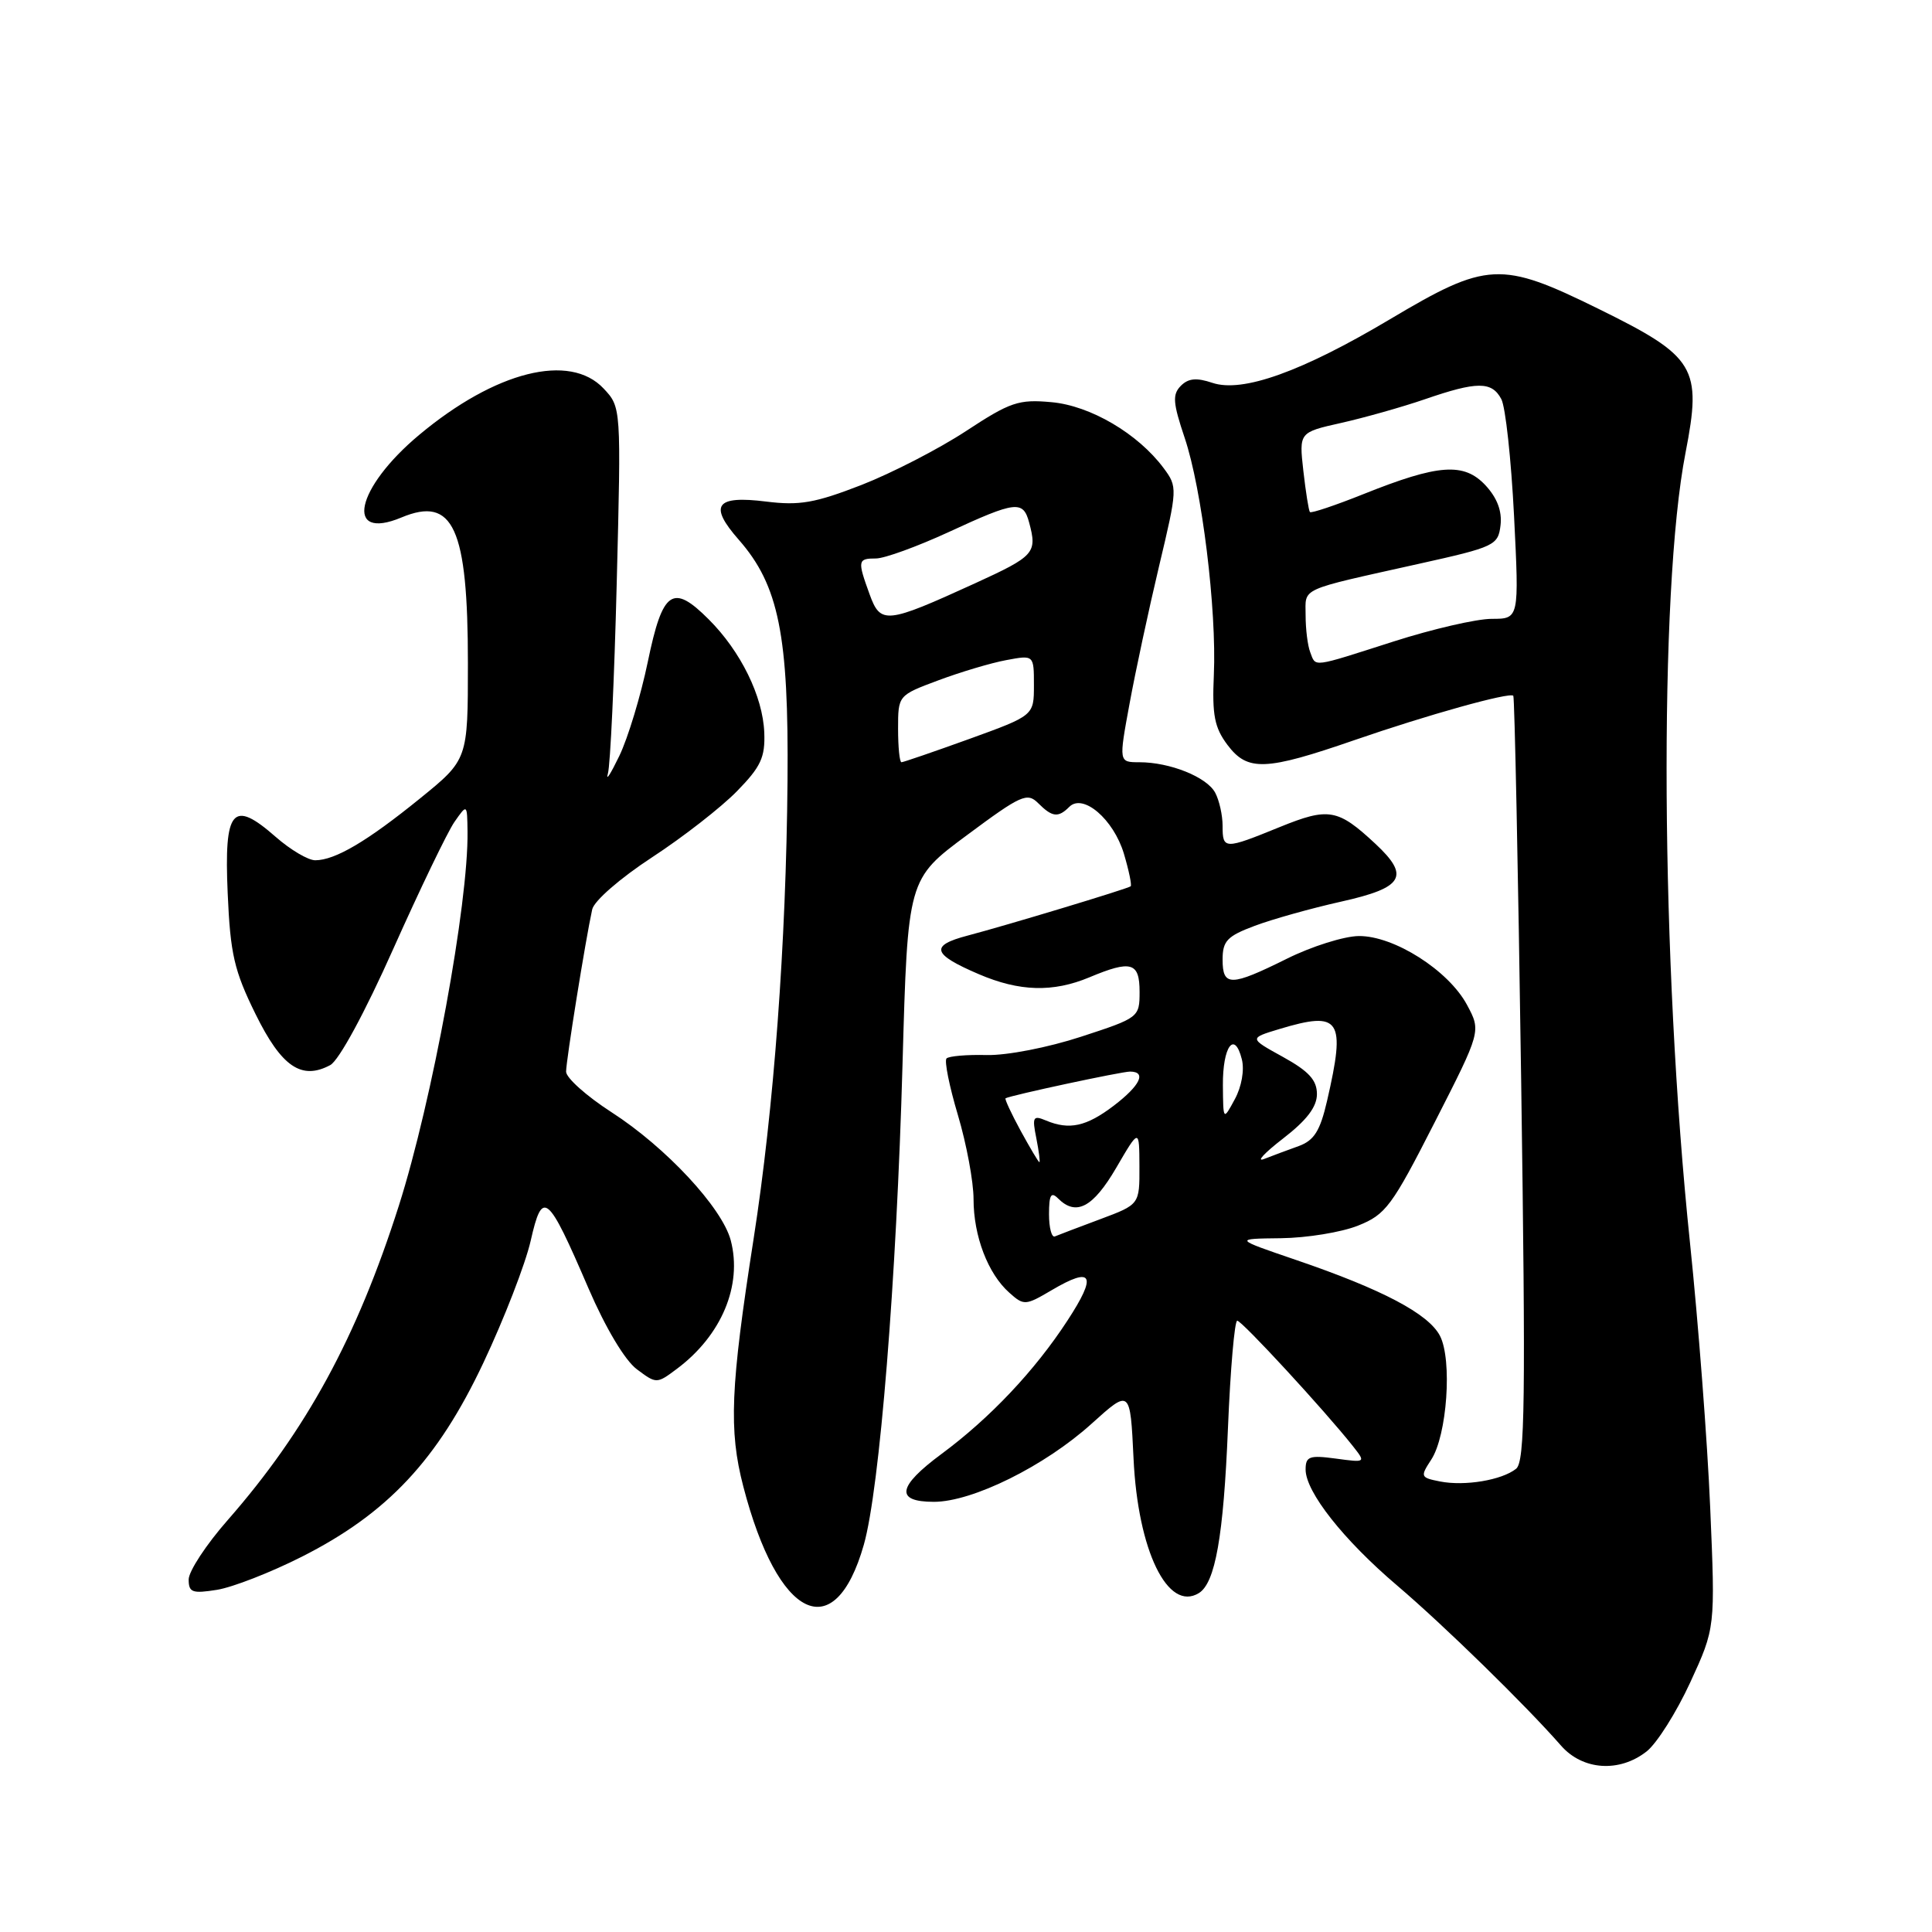 <?xml version="1.0" encoding="UTF-8" standalone="no"?>
<!DOCTYPE svg PUBLIC "-//W3C//DTD SVG 1.1//EN" "http://www.w3.org/Graphics/SVG/1.1/DTD/svg11.dtd" >
<svg xmlns="http://www.w3.org/2000/svg" xmlns:xlink="http://www.w3.org/1999/xlink" version="1.1" viewBox="0 0 256 256">
 <g >
 <path fill="currentColor"
d=" M 218.19 232.07 C 219.54 231.01 222.14 226.89 223.97 222.92 C 227.29 215.70 227.29 215.70 226.61 199.77 C 226.24 191.00 225.03 175.20 223.93 164.66 C 220.05 127.49 219.77 78.32 223.34 60.00 C 225.54 48.68 224.69 47.26 211.80 40.92 C 198.86 34.55 197.05 34.64 184.15 42.32 C 172.50 49.25 164.64 52.07 160.65 50.73 C 158.54 50.02 157.46 50.12 156.46 51.13 C 155.33 52.28 155.42 53.39 156.97 58.00 C 159.26 64.78 161.23 80.78 160.84 89.45 C 160.60 94.76 160.93 96.42 162.65 98.71 C 165.31 102.24 167.67 102.15 179.50 98.06 C 189.13 94.73 200.03 91.69 200.52 92.19 C 200.69 92.36 201.16 115.23 201.56 143.01 C 202.17 185.63 202.07 193.69 200.89 194.62 C 199.00 196.13 194.08 196.95 190.80 196.30 C 188.22 195.79 188.17 195.67 189.64 193.42 C 191.75 190.21 192.45 180.18 190.80 177.00 C 189.28 174.08 183.16 170.85 171.70 166.94 C 163.50 164.14 163.50 164.14 169.73 164.07 C 173.16 164.03 177.76 163.28 179.95 162.40 C 183.62 160.94 184.44 159.83 190.10 148.72 C 196.26 136.64 196.26 136.64 194.38 133.14 C 191.93 128.58 184.71 123.99 180.05 124.03 C 178.10 124.05 173.81 125.40 170.53 127.03 C 163.07 130.73 162.00 130.75 162.00 127.14 C 162.00 124.68 162.61 124.04 166.25 122.68 C 168.59 121.80 173.76 120.35 177.75 119.46 C 185.98 117.62 186.87 116.12 182.25 111.81 C 177.27 107.17 176.06 106.95 169.57 109.59 C 162.23 112.58 162.00 112.58 162.00 109.43 C 162.00 108.02 161.56 106.05 161.02 105.04 C 159.91 102.96 155.03 101.00 150.97 101.00 C 148.24 101.00 148.24 101.00 149.67 93.25 C 150.45 88.99 152.21 80.79 153.58 75.03 C 156.03 64.74 156.04 64.52 154.19 62.03 C 150.80 57.47 144.49 53.75 139.32 53.29 C 134.97 52.89 133.86 53.27 128.00 57.12 C 124.42 59.47 118.19 62.68 114.15 64.26 C 107.99 66.65 105.94 67.01 101.52 66.46 C 94.82 65.62 93.87 66.95 97.90 71.53 C 103.19 77.56 104.52 84.15 104.35 103.50 C 104.17 124.96 102.54 146.95 99.86 164.13 C 96.78 183.87 96.55 189.49 98.49 196.96 C 103.07 214.61 110.60 218.25 114.46 204.69 C 116.56 197.31 118.79 169.59 119.59 140.99 C 120.28 116.48 120.28 116.48 128.13 110.66 C 135.29 105.34 136.11 104.97 137.56 106.42 C 139.43 108.29 140.22 108.38 141.69 106.91 C 143.51 105.09 147.55 108.56 148.92 113.11 C 149.59 115.36 149.99 117.31 149.82 117.44 C 149.38 117.78 133.43 122.60 128.22 123.97 C 123.18 125.29 123.50 126.43 129.69 129.08 C 135.07 131.39 139.52 131.52 144.35 129.50 C 149.89 127.18 151.00 127.50 151.00 131.42 C 151.00 134.80 150.91 134.87 143.25 137.37 C 138.88 138.80 133.43 139.86 130.74 139.80 C 128.12 139.73 125.73 139.94 125.42 140.25 C 125.11 140.56 125.79 143.94 126.93 147.76 C 128.07 151.59 129.00 156.59 129.00 158.89 C 129.00 163.78 130.90 168.77 133.74 171.29 C 135.67 173.02 135.88 173.00 139.36 170.95 C 144.80 167.74 145.41 168.92 141.43 175.00 C 137.11 181.63 131.16 187.92 124.75 192.66 C 118.90 196.99 118.58 199.00 123.75 199.00 C 128.86 199.00 138.43 194.26 144.63 188.66 C 149.76 184.03 149.76 184.03 150.20 193.26 C 150.77 205.46 154.74 213.63 158.86 211.09 C 161.03 209.74 162.12 203.59 162.71 189.25 C 163.03 181.41 163.59 175.00 163.94 175.00 C 164.56 175.00 175.51 186.88 179.25 191.60 C 180.99 193.81 180.99 193.81 177.00 193.27 C 173.50 192.80 173.00 192.98 173.00 194.72 C 173.00 197.68 178.01 204.04 185.14 210.10 C 191.34 215.38 202.15 225.94 206.85 231.31 C 209.72 234.58 214.58 234.91 218.19 232.07 Z  M 39.98 206.28 C 51.36 200.53 57.98 193.45 64.06 180.56 C 66.80 174.75 69.62 167.48 70.32 164.40 C 71.88 157.53 72.54 158.08 77.98 170.72 C 80.25 175.98 82.81 180.26 84.38 181.43 C 86.98 183.38 87.02 183.38 89.69 181.38 C 95.61 176.96 98.39 170.32 96.83 164.36 C 95.69 160.03 88.23 152.01 81.02 147.37 C 77.72 145.24 75.01 142.82 75.01 142.00 C 75.01 140.55 77.58 124.56 78.47 120.50 C 78.72 119.37 82.18 116.36 86.40 113.60 C 90.52 110.91 95.58 106.96 97.65 104.84 C 100.82 101.60 101.40 100.35 101.27 97.06 C 101.08 92.27 98.15 86.30 93.91 82.07 C 89.13 77.28 87.80 78.21 85.84 87.68 C 84.91 92.17 83.21 97.79 82.06 100.17 C 80.91 102.55 80.24 103.60 80.55 102.50 C 80.87 101.40 81.40 90.03 81.72 77.23 C 82.31 53.96 82.31 53.96 79.98 51.48 C 75.50 46.71 65.64 49.19 55.55 57.62 C 47.11 64.67 45.59 71.74 53.19 68.57 C 60.07 65.69 62.00 69.93 62.00 87.89 C 62.00 100.65 62.00 100.65 55.64 105.81 C 48.65 111.48 44.41 113.98 41.78 113.99 C 40.84 114.00 38.48 112.60 36.53 110.89 C 30.81 105.87 29.68 107.20 30.17 118.37 C 30.52 126.42 31.03 128.62 33.85 134.35 C 37.30 141.36 39.95 143.17 43.76 141.13 C 44.91 140.51 48.34 134.19 52.12 125.71 C 55.65 117.81 59.29 110.25 60.21 108.92 C 61.90 106.50 61.90 106.50 61.95 110.18 C 62.08 119.67 57.27 145.89 52.84 159.79 C 47.29 177.21 40.58 189.54 30.18 201.41 C 27.33 204.65 25.00 208.20 25.00 209.29 C 25.00 211.01 25.48 211.18 28.75 210.66 C 30.81 210.33 35.87 208.36 39.98 206.28 Z  M 139.00 160.88 C 139.00 158.33 139.27 157.87 140.20 158.80 C 142.59 161.19 144.83 160.00 147.90 154.75 C 150.96 149.50 150.96 149.50 150.98 154.55 C 151.00 159.60 151.00 159.60 145.78 161.55 C 142.91 162.62 140.21 163.65 139.78 163.83 C 139.35 164.02 139.00 162.69 139.00 160.88 Z  M 135.24 149.83 C 134.00 147.55 133.10 145.61 133.24 145.53 C 133.90 145.14 148.65 141.98 149.75 141.99 C 151.96 142.01 151.09 143.83 147.58 146.51 C 143.95 149.27 141.69 149.77 138.59 148.47 C 136.88 147.75 136.75 148.00 137.32 150.83 C 137.66 152.57 137.85 154.00 137.72 153.99 C 137.60 153.99 136.49 152.11 135.24 149.83 Z  M 170.00 150.87 C 173.15 148.44 174.50 146.67 174.50 144.97 C 174.50 143.12 173.42 141.94 170.00 140.05 C 165.50 137.57 165.50 137.57 169.50 136.36 C 177.62 133.91 178.35 135.00 175.84 145.88 C 174.92 149.86 174.13 151.11 172.09 151.86 C 170.66 152.37 168.60 153.14 167.50 153.57 C 166.40 154.00 167.53 152.78 170.00 150.87 Z  M 162.04 143.81 C 162.00 138.66 163.58 136.49 164.55 140.36 C 164.91 141.78 164.52 144.00 163.62 145.65 C 162.08 148.50 162.08 148.50 162.04 143.81 Z  M 119.00 96.57 C 119.00 92.14 119.00 92.14 124.33 90.15 C 127.27 89.05 131.32 87.84 133.33 87.47 C 137.00 86.78 137.00 86.78 137.00 90.79 C 137.00 94.81 137.00 94.81 128.45 97.91 C 123.74 99.61 119.69 101.00 119.45 101.00 C 119.20 101.00 119.00 99.01 119.00 96.57 Z  M 173.61 86.42 C 173.27 85.55 173.00 83.35 173.00 81.53 C 173.00 77.80 171.91 78.30 188.00 74.71 C 198.09 72.47 198.51 72.26 198.83 69.58 C 199.04 67.72 198.38 65.97 196.83 64.30 C 193.97 61.25 190.61 61.49 180.67 65.47 C 176.92 66.97 173.73 68.04 173.57 67.85 C 173.41 67.66 173.02 65.20 172.70 62.39 C 172.13 57.29 172.13 57.29 177.71 56.04 C 180.78 55.35 185.78 53.94 188.81 52.90 C 195.71 50.52 197.67 50.51 198.93 52.88 C 199.49 53.91 200.24 60.88 200.62 68.38 C 201.30 82.00 201.30 82.00 197.66 82.00 C 195.66 82.00 189.81 83.35 184.66 85.00 C 173.69 88.51 174.38 88.43 173.61 86.42 Z  M 115.22 78.73 C 113.60 74.27 113.65 74.00 116.07 74.00 C 117.20 74.00 121.54 72.42 125.71 70.50 C 134.62 66.38 135.57 66.27 136.37 69.25 C 137.45 73.28 137.09 73.68 129.18 77.30 C 117.40 82.68 116.68 82.76 115.22 78.73 Z "/>
</g>
</svg>